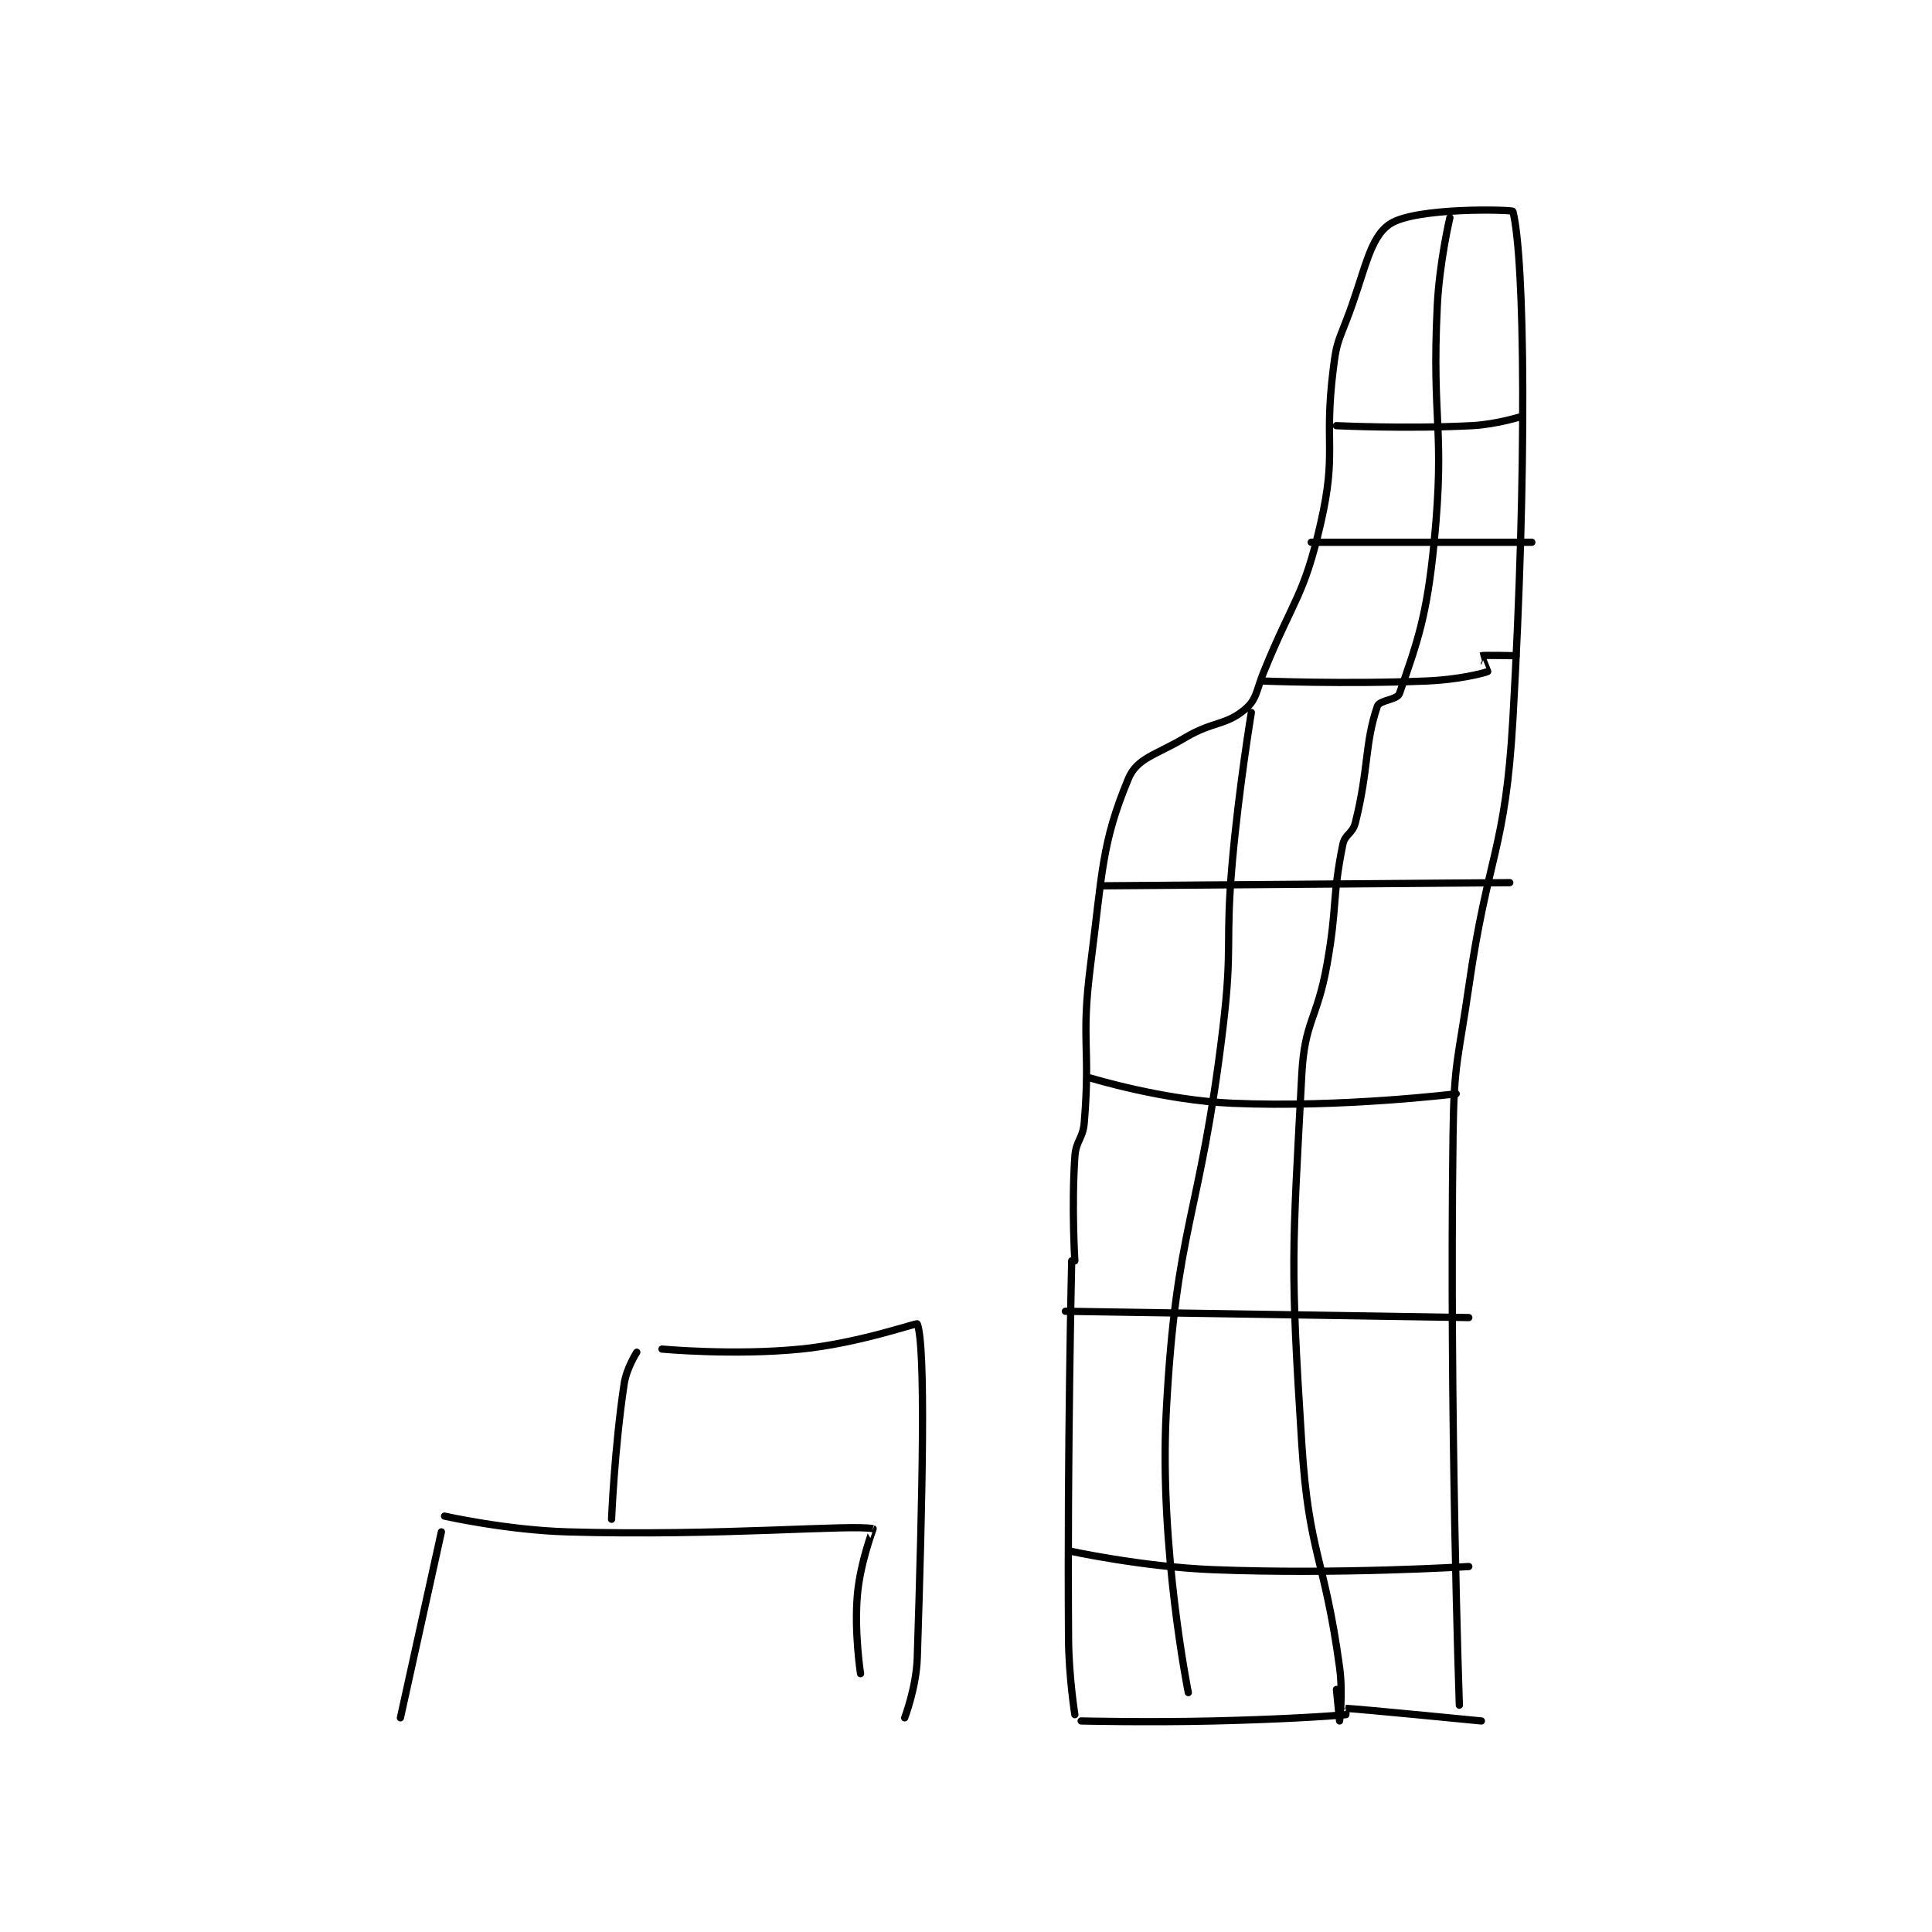 <?xml version="1.0" encoding="utf-8"?>
<!DOCTYPE svg PUBLIC "-//W3C//DTD SVG 1.1//EN" "http://www.w3.org/Graphics/SVG/1.1/DTD/svg11.dtd">
<svg viewBox="0 0 800 800" preserveAspectRatio="xMinYMin meet" xmlns="http://www.w3.org/2000/svg" version="1.1">
<g fill="none" stroke="black" stroke-linecap="round" stroke-linejoin="round" stroke-width="2.299">
<g transform="translate(165.803,87.52) scale(1.305) translate(-51,-2)">
<path id="0" d="M64 421 L51 480 "/>
<path id="1" d="M65 416 C65 416 84.628 420.43 104 421 C151.985 422.411 194.356 418.556 201 420 C201.03 420.007 196.891 430.755 196 441 C194.965 452.907 197 466 197 466 "/>
<path id="2" d="M126 364 C126 364 122.751 369.027 122 374 C118.913 394.449 118 417 118 417 "/>
<path id="3" d="M134 363 C134 363 156.702 365.103 178 363 C196.292 361.193 214.847 354.594 215 355 C217.723 362.213 216.658 409.184 215 461 C214.701 470.35 211 480 211 480 "/>
<path id="4" d="M264 335 C264 335 262.585 395.257 263 455 C263.083 466.956 265 479 265 479 "/>
<path id="5" d="M265 335 C265 335 263.919 317.85 265 302 C265.367 296.618 267.554 296.444 268 291 C269.99 266.716 266.866 265.403 270 241 C273.776 211.603 273.447 202.527 282 182 C284.74 175.425 290.654 174.557 300 169 C308.846 163.74 312.784 165.222 319 160 C322.764 156.839 322.492 154.166 325 148 C334.435 124.807 337.655 124.322 343 101 C348.218 78.229 344.002 75.981 347 52 C347.939 44.491 348.227 44.087 351 37 C357.107 21.393 358.227 10.473 365 6 C373.182 0.597 403.866 1.46 404 2 C407.797 17.285 408.506 83.823 404 163 C401.599 205.193 396.125 205.445 390 248 C386.641 271.337 385.308 271.632 385 295 C383.818 384.853 387 476 387 476 "/>
<path id="6" d="M267 481 C267 481 288.036 481.499 309 481 C329.988 480.5 345.265 479.546 351 479 C351.026 478.998 350.99 477 351 477 C355.435 477.206 394 481 394 481 "/>
<path id="7" d="M384 4 C384 4 380.677 18.052 380 32 C378.198 69.128 382.548 70.633 379 107 C376.682 130.764 373.633 138.726 368 155 C367.302 157.018 361.664 157.055 361 159 C356.906 170.989 358.313 178.748 354 196 C353.11 199.562 350.695 199.524 350 203 C346.524 220.38 348.342 222.235 345 241 C341.87 258.575 337.906 258.78 337 276 C334.006 332.881 333.333 335.549 337 393 C339.249 428.239 344.206 428.842 349 464 C350.122 472.228 349 481 349 481 C349 481 348 471 348 471 "/>
<path id="8" d="M321 161 C321 161 317.117 184.479 315 208 C312.628 234.356 315.143 234.805 312 261 C304.686 321.952 297.116 323.233 294 383 C291.754 426.091 301 472 301 472 "/>
<path id="9" d="M348 70 C348 70 369.921 71.072 391 70 C398.918 69.597 407 67 407 67 "/>
<path id="10" d="M340 107 L410 107 "/>
<path id="11" d="M324 151 C324 151 350.869 152.089 377 151 C386.43 150.607 394.736 148.595 396 148 C396.022 147.99 393.971 143.016 394 143 C394.415 142.769 405 143 405 143 "/>
<path id="12" d="M274 216 L403 215 "/>
<path id="13" d="M270 277 C270 277 292.903 284.048 315 285 C349.536 286.489 386 282 386 282 "/>
<path id="14" d="M262 351 L390 353 "/>
<path id="15" d="M263 427 C263 427 286.15 432.1 309 433 C349.012 434.575 390 432 390 432 "/>
</g>
</g>
</svg>
